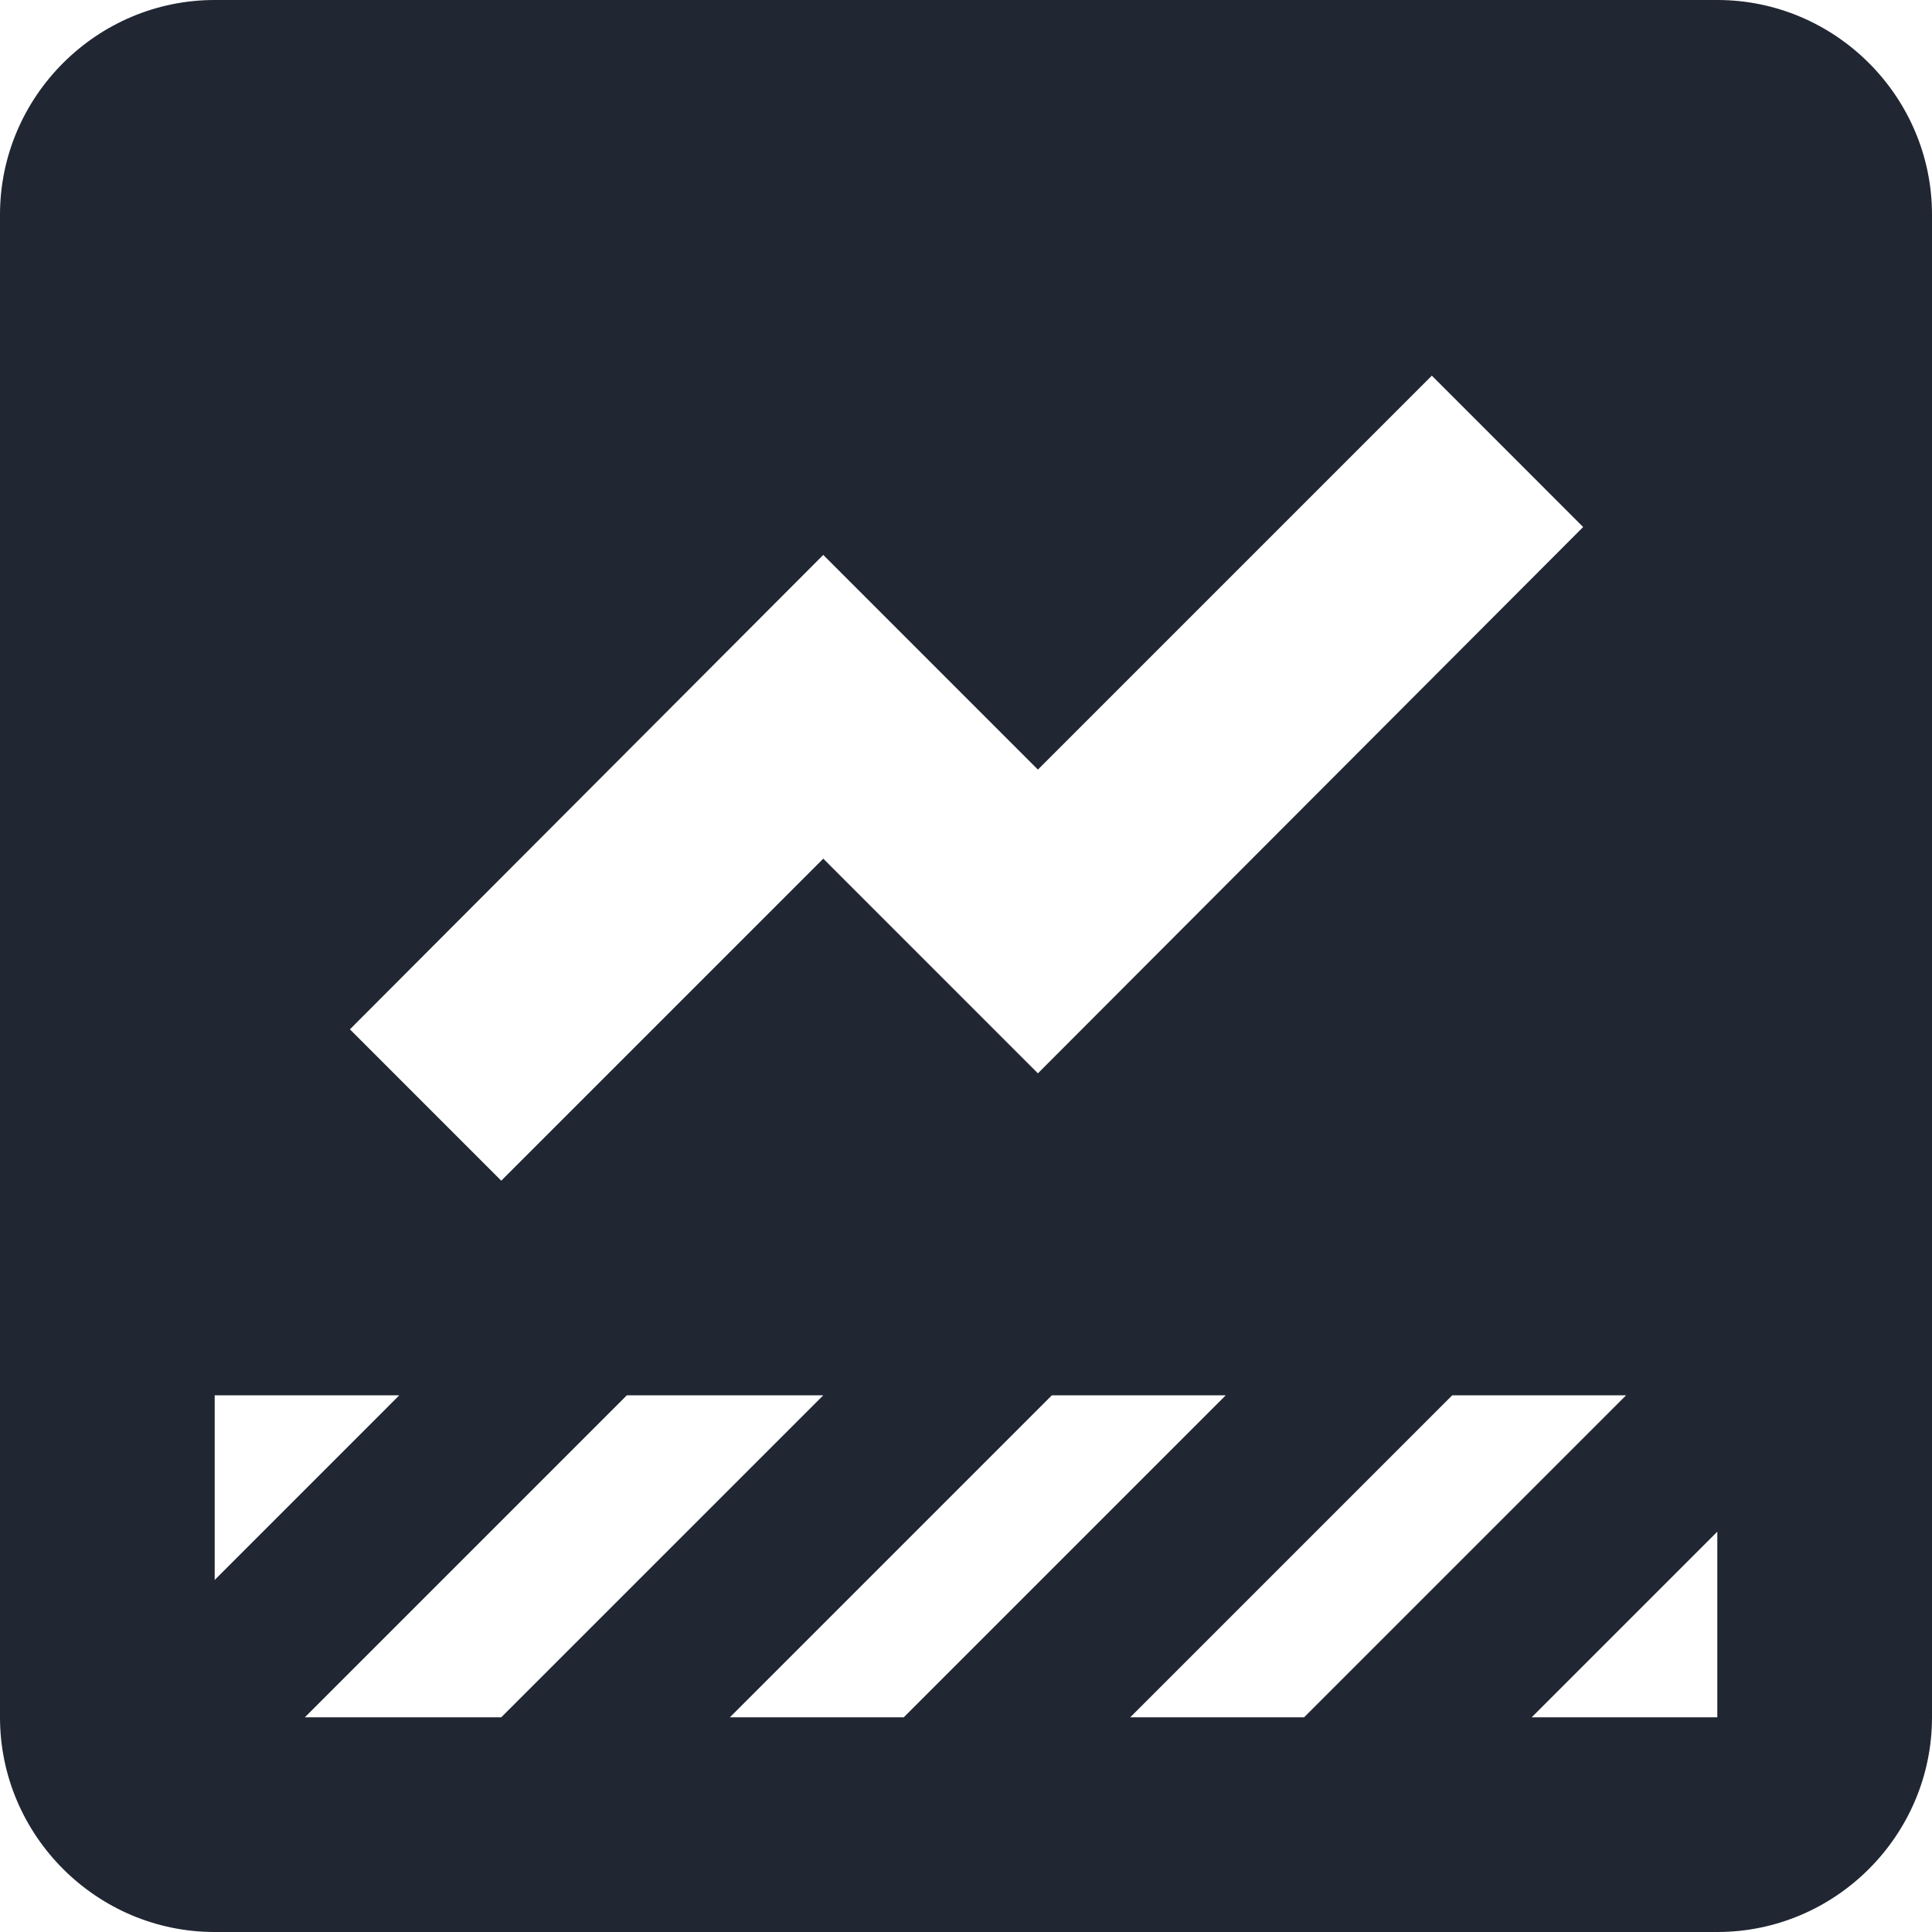 <svg width="50" height="50" viewBox="0 0 50 50" fill="none" xmlns="http://www.w3.org/2000/svg">
<path d="M44.444 0H5.556C2.5 0 0 2.5 0 5.556V44.444C0 47.5 2.5 50 5.556 50H44.444C47.5 50 50 47.5 50 44.444V5.556C50 2.5 47.5 0 44.444 0ZM21.306 14.361L26.861 19.917L37.056 9.722L40.972 13.639L26.861 27.778L21.306 22.222L12.972 30.556L9.056 26.639L21.306 14.361ZM5.556 36.111H10.333L5.556 40.889V36.111ZM7.889 44.444L16.222 36.111H21.306L12.972 44.444H7.889ZM18.889 44.444L27.222 36.111H31.722L23.389 44.444H18.889ZM29.25 44.444L37.583 36.111H42.083L33.75 44.444H29.25ZM44.444 44.444H39.639L44.444 39.639V44.444Z" fill="#202632"/>
</svg>
